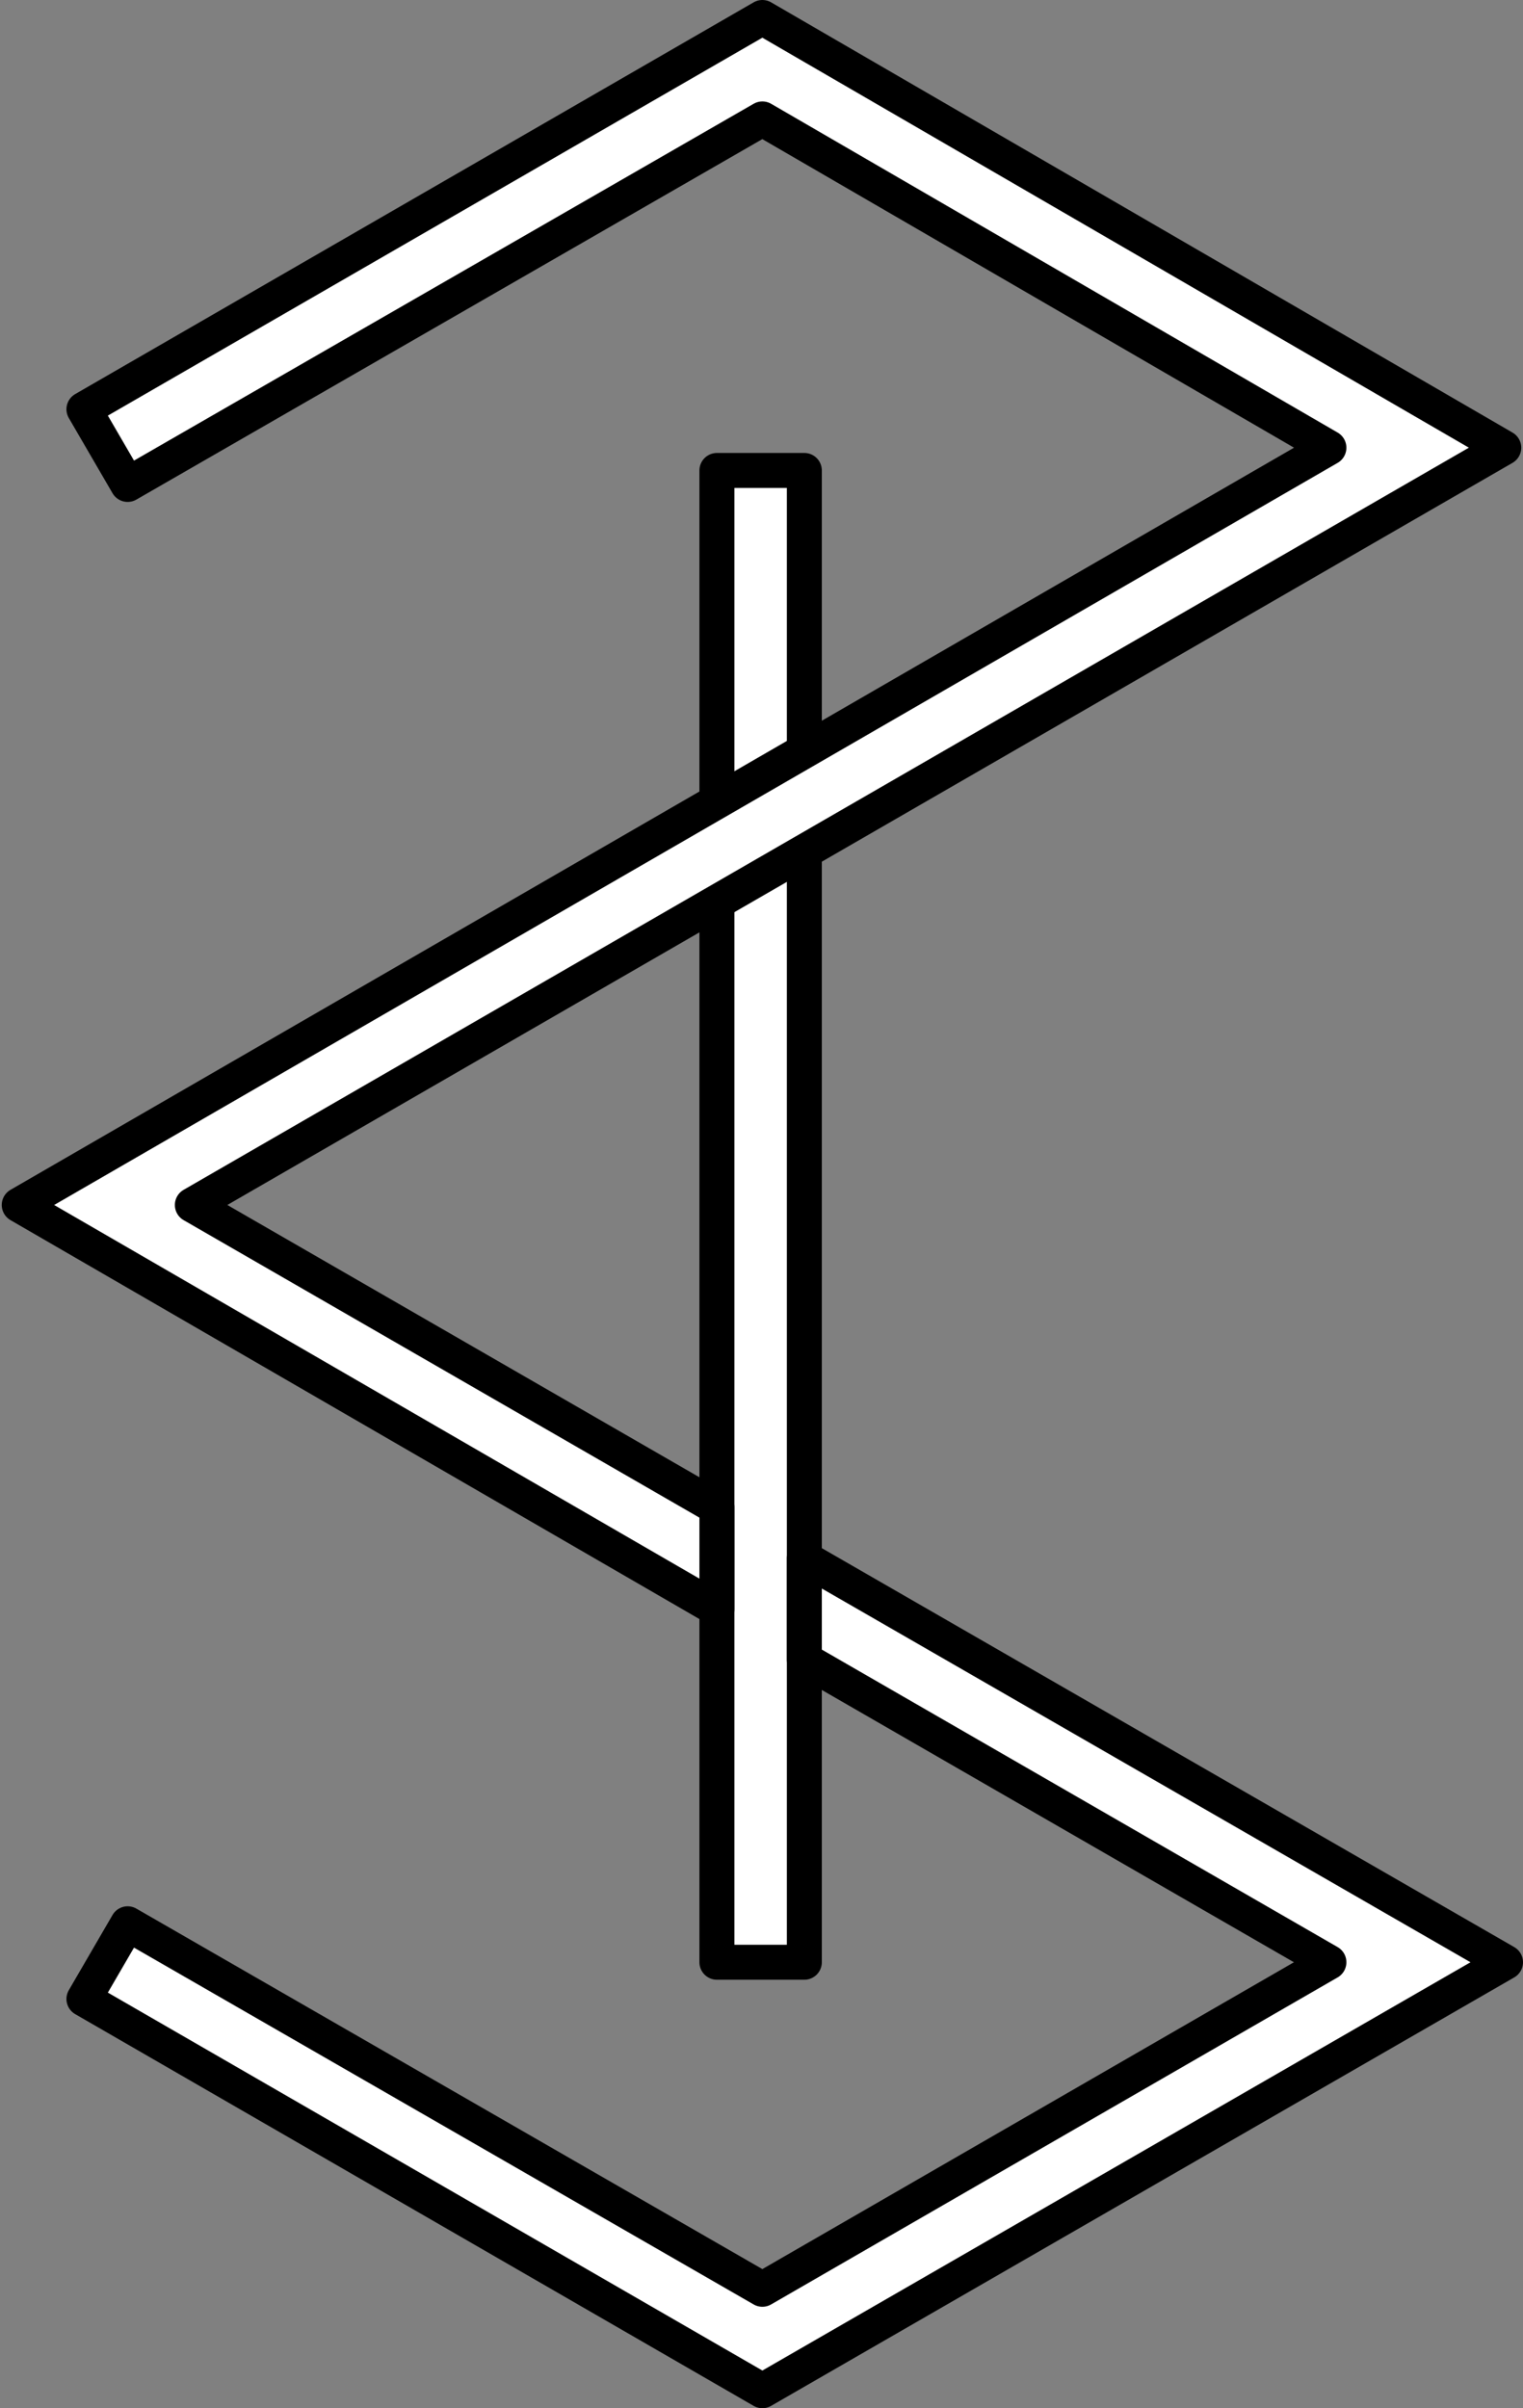 <?xml version="1.0" encoding="utf-8"?>
<!-- Generator: Adobe Illustrator 26.0.2, SVG Export Plug-In . SVG Version: 6.00 Build 0)  -->
<svg version="1.1" id="Layer_1" xmlns="http://www.w3.org/2000/svg" xmlns:xlink="http://www.w3.org/1999/xlink" x="0px" y="0px"
	 viewBox="0 0 87.1 137.7" style="enable-background:new 0 0 87.1 137.7;" xml:space="preserve">
<rect x="0" y="0" width="87.1" height="137.7" fill="#808080" stroke="none"/>
<style type="text/css">
	.st0{fill:#FFFFFF;stroke:#000000;stroke-width:2;stroke-linecap:round;stroke-linejoin:round;stroke-miterlimit:10;}
</style>
<g>
	<rect x="41" y="26.9" class="st0" width="5" height="85.3"/>
	<g>
		<polygon class="st0" points="41,92 41,86.2 11,68.9 86,25.6 43.6,1 4.8,23.4 7.3,27.7 43.6,6.8 76,25.6 1.1,68.9 		"/>
		<polygon class="st0" points="46,89.1 46,94.9 76,112.2 43.6,130.9 7.3,110 4.8,114.3 43.6,136.7 86.1,112.2 		"/>
	</g>
</g>
</svg>
